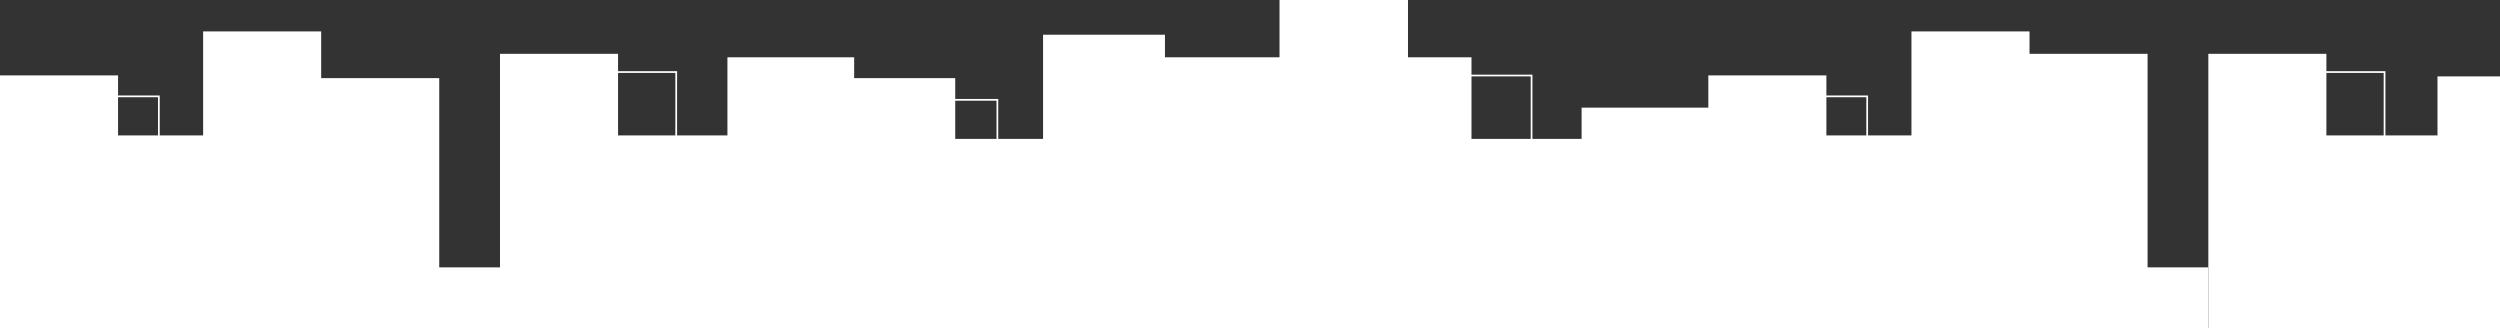 <svg width="1440" height="189" viewBox="0 0 1440 189" fill="none" xmlns="http://www.w3.org/2000/svg">
<rect x="0" y="0" width="1440" height="189" fill="#333333" stroke="none"/>
<rect x="24.5" y="55.5" width="67" height="133" stroke="white"/>
<rect x="322.5" y="41.5" width="67" height="147" stroke="white"/>
<rect y="43.429" width="68" height="145.667" fill="white"/>
<rect x="419" y="33" width="73" height="156" fill="white"/>
<rect x="117" y="18.095" width="68" height="171" fill="white"/>
<rect x="181" y="45" width="72" height="144" fill="white"/>
<rect x="288" y="31" width="68" height="158" fill="white"/>
<rect x="246" y="154" width="42" height="35" fill="white"/>
<rect x="65" y="78" width="71" height="111" fill="white"/>
<rect x="352" y="78" width="72" height="111" fill="white"/>
<rect x="505.28" y="57.5" width="69.211" height="131" stroke="white"/>
<rect x="812.972" y="43.5" width="69.211" height="145" stroke="white"/>
<rect x="480" y="45" width="70.211" height="144" fill="white"/>
<rect x="911" y="62" width="77" height="127" fill="white"/>
<rect x="600.805" y="20" width="70.211" height="169" fill="white"/>
<rect x="665" y="33" width="76" height="156" fill="white"/>
<rect x="737" width="74" height="189" fill="white"/>
<rect x="777.366" y="33" width="70.211" height="156" fill="white"/>
<rect x="547" y="80" width="73" height="109" fill="white"/>
<rect x="842" y="80" width="76" height="109" fill="white"/>
<rect x="1008.5" y="55.5" width="67" height="133" stroke="white"/>
<rect x="1306.5" y="41.5" width="67" height="147" stroke="white"/>
<rect x="984" y="43.429" width="68" height="145.667" fill="white"/>
<rect x="1404" y="44" width="72" height="145" fill="white"/>
<rect x="1101" y="18.095" width="68" height="171" fill="white"/>
<rect x="1163" y="31" width="74" height="158" fill="white"/>
<rect x="1272" y="31" width="68" height="158" fill="white"/>
<rect x="1230" y="154" width="42" height="35" fill="white"/>
<rect x="1047" y="78" width="73" height="111" fill="white"/>
<rect x="1335" y="78" width="73" height="111" fill="white"/>
</svg>
